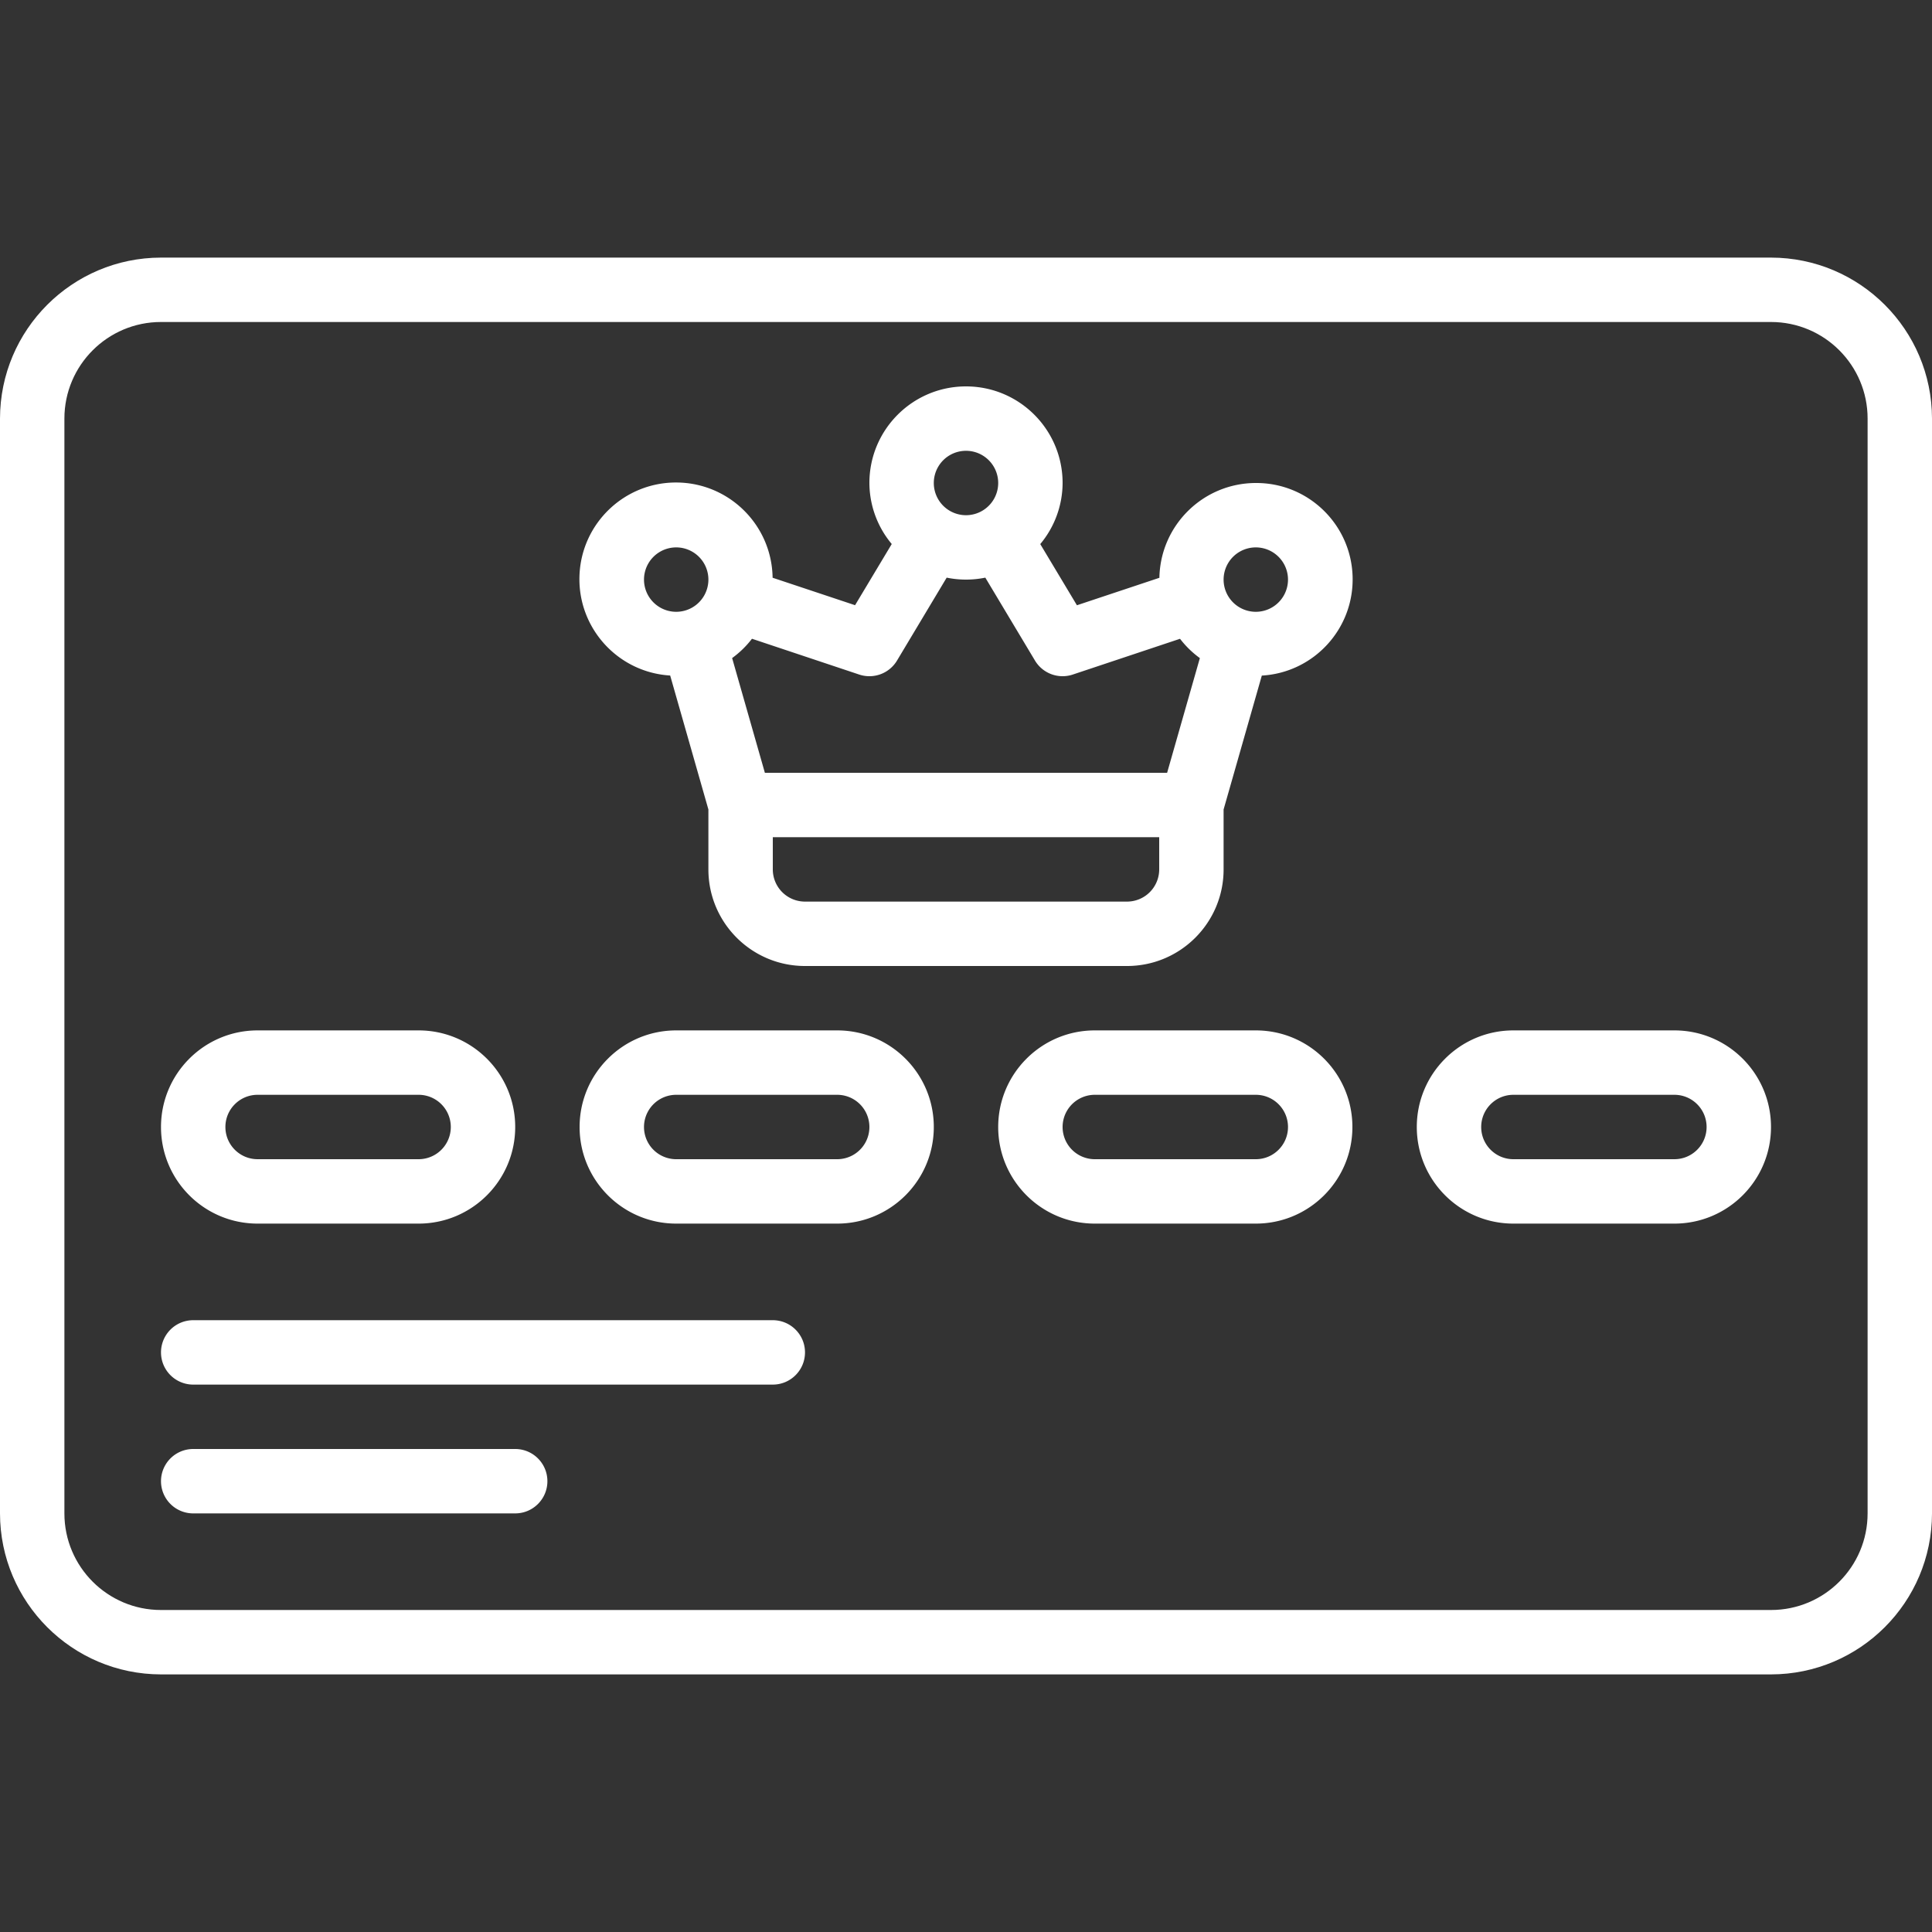 <svg xmlns="http://www.w3.org/2000/svg" viewBox="0 0 512 512">
  <rect x="0" y="0" width="512" height="512" fill="#333333" stroke="none"/>
  <defs/>
  <g xmlns="http://www.w3.org/2000/svg">
    <path d="M469.333 68.267H42.667C19.114 68.295.028 87.381 0 110.933v290.133c.028 23.552 19.114 42.638 42.667 42.667h426.667c23.552-.028 42.638-19.114 42.667-42.667V110.933c-.029-23.552-19.115-42.638-42.668-42.666zm25.6 332.8c0 14.138-11.462 25.6-25.6 25.6H42.667c-14.138 0-25.6-11.462-25.6-25.6V110.933c0-14.138 11.462-25.6 25.6-25.6h426.667c14.138 0 25.6 11.462 25.6 25.6v290.134z" fill="#fff" data-original="#000000"/>
    <path d="M332.8 128c-13.934.025-25.289 11.191-25.549 25.122l-21.854 7.279-9.719-16.213A25.336 25.336 0 00281.6 128c0-14.138-11.461-25.6-25.6-25.6-14.138 0-25.6 11.462-25.6 25.6a25.34 25.34 0 005.922 16.171l-9.719 16.213-21.854-7.279c-.197-13.889-11.434-25.087-25.323-25.236-13.89-.149-25.364 10.806-25.858 24.688s10.172 25.625 24.037 26.464l10.129 35.499v15.88c0 14.139 11.462 25.6 25.6 25.6h85.333c14.138 0 25.6-11.461 25.6-25.6v-15.881l10.129-35.482c13.82-.797 24.49-12.459 24.057-26.296S346.643 127.932 332.8 128zm-76.8-8.533a8.533 8.533 0 110 17.066 8.533 8.533 0 010-17.066zm-28.297 59.298a8.533 8.533 0 0010.018-3.712l13.158-21.973c3.378.694 6.862.694 10.24 0l13.158 21.973a8.533 8.533 0 0010.018 3.712l28.424-9.481a25.49 25.49 0 005.257 5.12l-8.678 30.396H202.701l-8.678-30.404a25.515 25.515 0 005.257-5.12zM170.667 153.6a8.533 8.533 0 1117.066 0 8.533 8.533 0 01-17.066 0zM307.2 230.4a8.533 8.533 0 01-8.533 8.533h-85.333a8.533 8.533 0 01-8.533-8.533v-8.533h102.4v8.533zm25.6-68.267a8.533 8.533 0 110-17.066 8.533 8.533 0 010 17.066zM68.267 324.267h42.667c14.138 0 25.6-11.462 25.6-25.6s-11.462-25.6-25.6-25.6H68.267c-14.138 0-25.6 11.462-25.6 25.6s11.461 25.6 25.6 25.6zm0-34.134h42.667a8.533 8.533 0 010 17.066H68.267c-4.713 0-8.533-3.82-8.533-8.533s3.82-8.533 8.533-8.533zM221.867 273.067H179.2c-14.139 0-25.6 11.462-25.6 25.6s11.462 25.6 25.6 25.6h42.667c14.138 0 25.6-11.462 25.6-25.6s-11.462-25.6-25.6-25.6zm0 34.133H179.2a8.533 8.533 0 010-17.066h42.667a8.533 8.533 0 010 17.066zM332.8 273.067h-42.667c-14.138 0-25.6 11.462-25.6 25.6s11.462 25.6 25.6 25.6H332.8c14.138 0 25.6-11.462 25.6-25.6s-11.461-25.6-25.6-25.6zm0 34.133h-42.667a8.533 8.533 0 010-17.066H332.8c4.713 0 8.533 3.82 8.533 8.533s-3.82 8.533-8.533 8.533zM443.733 273.067h-42.667c-14.138 0-25.6 11.462-25.6 25.6s11.462 25.6 25.6 25.6h42.667c14.138 0 25.6-11.462 25.6-25.6s-11.461-25.6-25.6-25.6zm0 34.133h-42.667c-4.713 0-8.533-3.82-8.533-8.533s3.82-8.533 8.533-8.533h42.667c4.713 0 8.533 3.82 8.533 8.533s-3.82 8.533-8.533 8.533zM204.8 349.867H51.2a8.533 8.533 0 000 17.066h153.6c4.713 0 8.533-3.82 8.533-8.533s-3.82-8.533-8.533-8.533zM136.533 384H51.2a8.533 8.533 0 000 17.066h85.333c4.713 0 8.533-3.82 8.533-8.533s-3.82-8.533-8.533-8.533z" fill="#fff" data-original="#000000"/>
  </g>
</svg>
